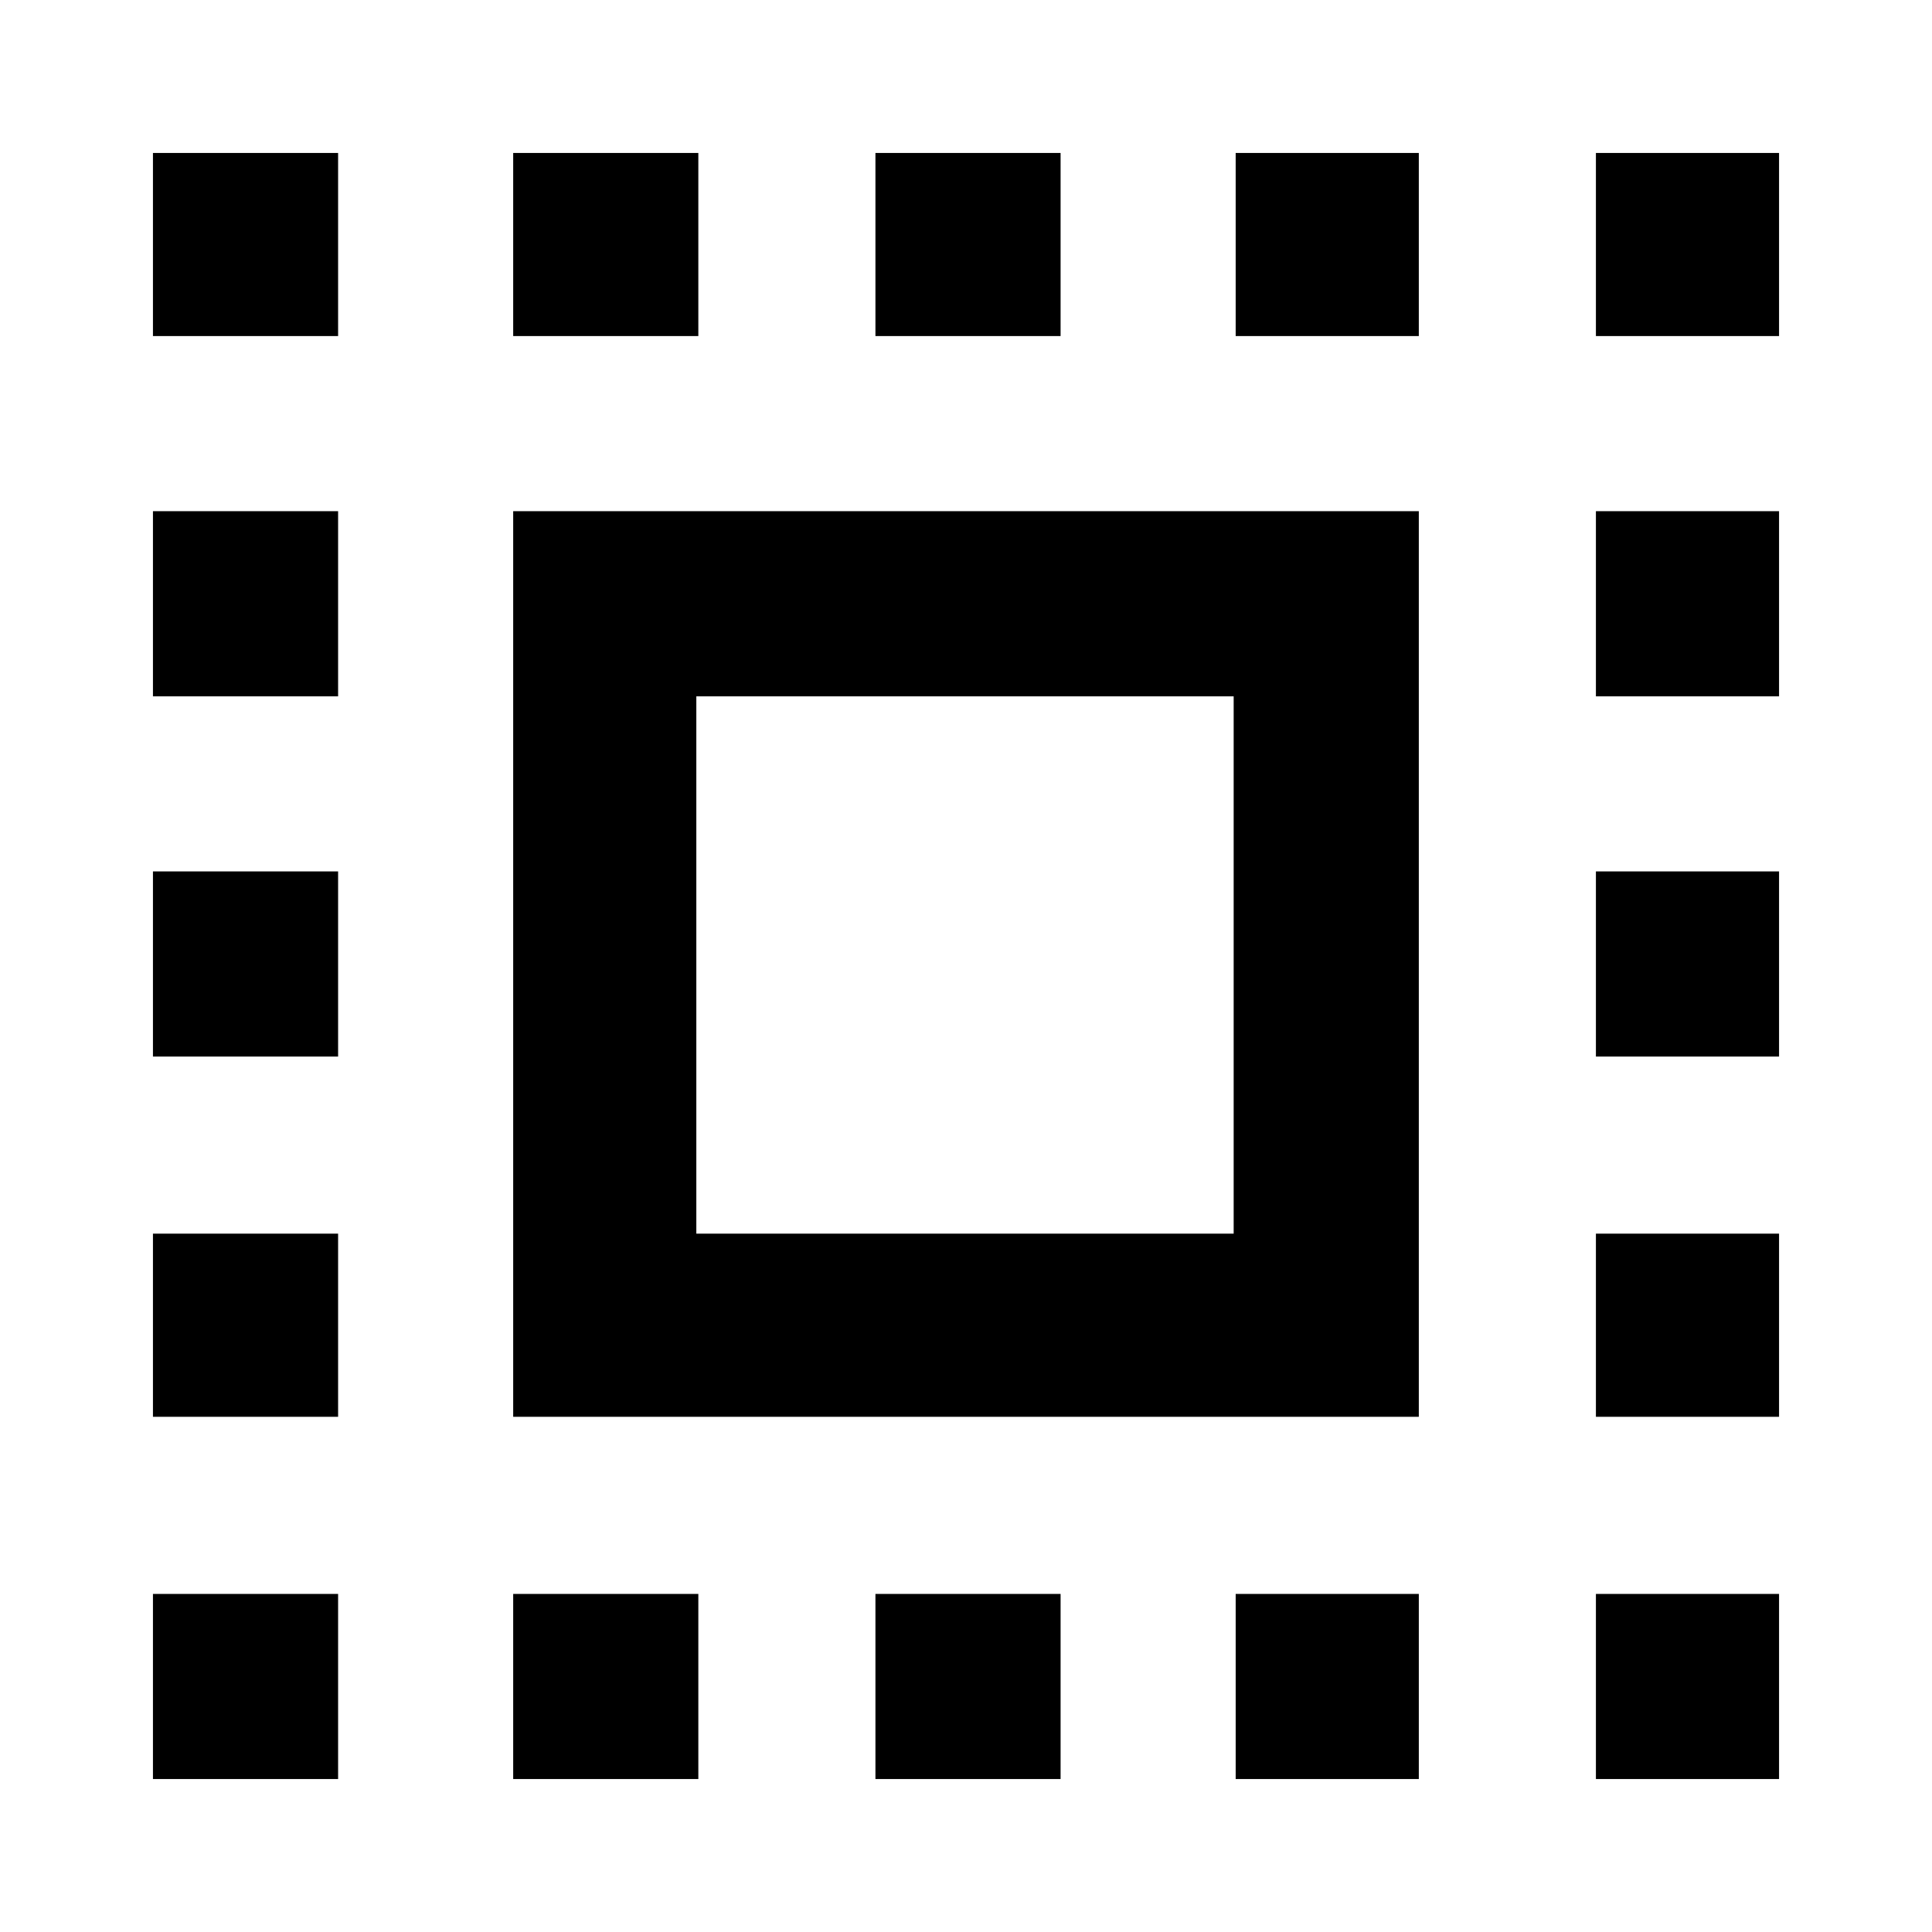 <svg xmlns="http://www.w3.org/2000/svg" height="48" width="48"><path d="M3.8 8.35V3.8h4.6v4.55Zm0 17.9v-4.6h4.6v4.6Zm8.95 17.95v-4.6h4.6v4.6ZM3.8 17.3v-4.6h4.6v4.6Zm17.95-8.95V3.8h4.6v4.55Zm17.9 0V3.8h4.55v4.55ZM3.8 44.2v-4.6h4.6v4.6Zm0-9v-4.55h4.6v4.55Zm8.95-26.85V3.8h4.6v4.55Zm9 35.85v-4.6h4.6v4.6Zm17.9-17.95v-4.6h4.55v4.6Zm0 17.95v-4.6h4.55v4.6Zm0-26.9v-4.6h4.55v4.6Zm0 17.9v-4.55h4.55v4.55Zm-8.95 9v-4.6h4.55v4.6Zm0-35.85V3.8h4.55v4.55ZM12.75 35.2V12.7h22.5v22.5Zm4.55-4.55h13.35V17.3H17.3Z"/></svg>